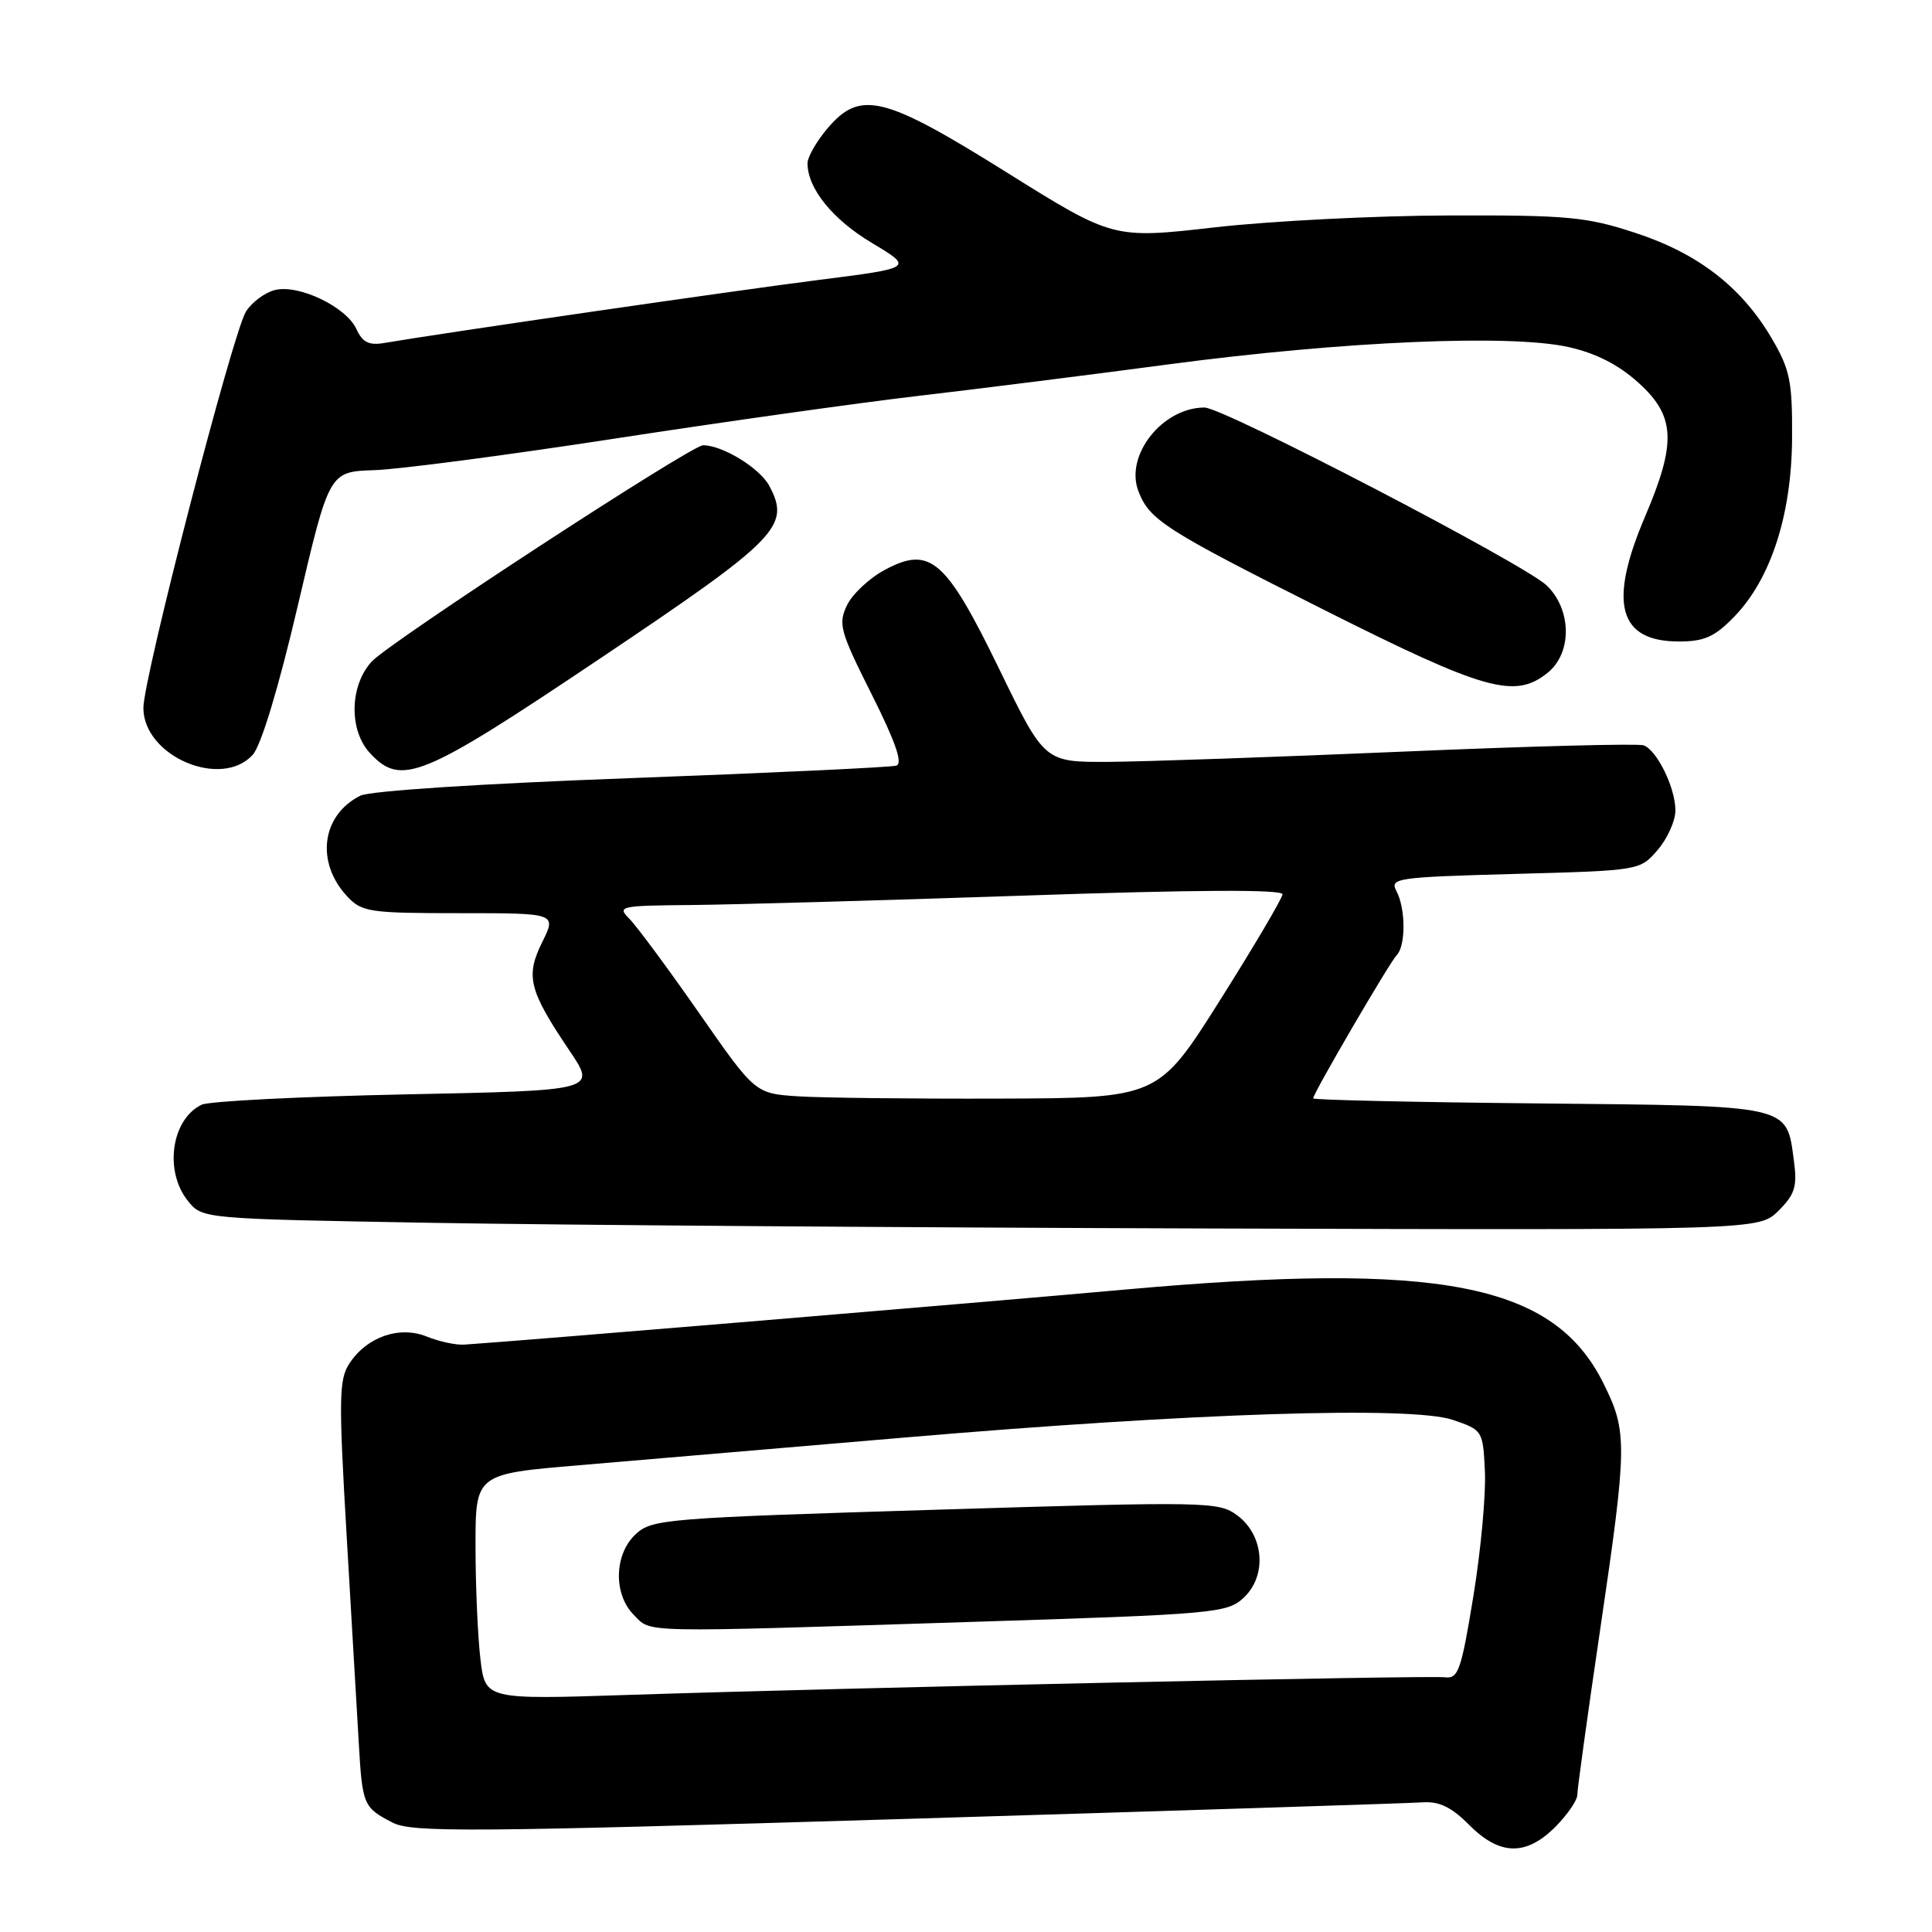 <?xml version="1.0" encoding="UTF-8" standalone="no"?>
<!DOCTYPE svg PUBLIC "-//W3C//DTD SVG 1.1//EN" "http://www.w3.org/Graphics/SVG/1.1/DTD/svg11.dtd" >
<svg xmlns="http://www.w3.org/2000/svg" xmlns:xlink="http://www.w3.org/1999/xlink" version="1.1" viewBox="0 0 256 256">
 <g >
 <path fill="currentColor"
d=" M 206.08 242.08 C 207.68 240.47 209.00 238.56 209.00 237.83 C 209.00 237.10 210.35 227.33 212.00 216.13 C 215.65 191.36 215.67 189.73 212.44 183.25 C 205.86 170.05 190.85 167.13 149.00 170.88 C 129.68 172.62 68.94 177.68 61.50 178.17 C 60.40 178.24 58.18 177.76 56.57 177.11 C 52.94 175.63 48.61 177.13 46.29 180.68 C 44.91 182.79 44.87 185.34 45.92 203.28 C 46.58 214.40 47.30 226.79 47.53 230.80 C 48.01 239.20 48.14 239.50 52.01 241.50 C 54.57 242.83 62.15 242.77 120.19 241.01 C 156.11 239.92 186.85 238.94 188.50 238.82 C 190.71 238.67 192.33 239.45 194.67 241.81 C 198.72 245.88 202.19 245.96 206.08 242.08 Z  M 235.67 160.42 C 237.85 158.24 238.16 157.22 237.70 153.79 C 236.70 146.35 237.55 146.54 203.97 146.21 C 187.48 146.05 174.00 145.75 174.00 145.54 C 174.00 144.88 184.11 127.55 185.08 126.55 C 186.29 125.31 186.26 120.35 185.03 118.06 C 184.12 116.36 185.05 116.23 200.69 115.80 C 217.30 115.35 217.30 115.35 219.65 112.62 C 220.94 111.12 222.00 108.77 222.00 107.39 C 222.00 104.40 219.58 99.43 217.79 98.76 C 217.08 98.50 202.78 98.87 186.00 99.59 C 169.22 100.31 151.65 100.92 146.95 100.95 C 138.41 101.00 138.41 101.00 132.45 88.75 C 125.33 74.10 123.26 72.29 117.26 75.50 C 115.20 76.60 112.94 78.72 112.23 80.20 C 111.04 82.68 111.31 83.66 115.49 91.98 C 118.66 98.30 119.66 101.17 118.77 101.45 C 118.07 101.67 102.30 102.41 83.72 103.10 C 63.90 103.83 49.04 104.79 47.75 105.43 C 42.61 108.00 41.79 114.25 46.00 118.77 C 47.94 120.85 48.92 121.00 60.91 121.00 C 73.75 121.00 73.75 121.00 71.84 124.85 C 69.61 129.37 70.07 131.22 75.49 139.26 C 79.02 144.50 79.02 144.50 53.76 145.01 C 39.87 145.30 27.70 145.91 26.72 146.38 C 22.70 148.31 21.72 155.20 24.91 159.14 C 26.82 161.50 26.82 161.50 57.16 162.03 C 73.85 162.32 120.26 162.66 160.30 162.78 C 233.09 163.00 233.09 163.00 235.67 160.42 Z  M 33.49 100.01 C 34.60 98.79 36.92 91.11 39.46 80.26 C 43.62 62.50 43.62 62.50 49.56 62.30 C 52.83 62.20 67.20 60.31 81.50 58.11 C 95.80 55.91 113.80 53.38 121.50 52.48 C 129.20 51.58 144.28 49.69 155.00 48.26 C 178.03 45.21 200.12 44.26 207.85 45.99 C 211.47 46.80 214.46 48.33 217.10 50.71 C 222.00 55.13 222.17 58.63 217.97 68.47 C 213.08 79.93 214.46 85.00 222.46 85.00 C 225.84 85.00 227.20 84.39 229.81 81.70 C 234.66 76.69 237.41 68.18 237.46 58.00 C 237.50 50.49 237.18 48.96 234.76 44.83 C 230.76 38.03 225.01 33.58 216.70 30.86 C 210.22 28.73 207.76 28.50 192.00 28.55 C 182.38 28.57 168.43 29.28 161.00 30.12 C 147.50 31.66 147.50 31.66 133.37 22.83 C 117.04 12.62 113.96 11.88 109.59 17.08 C 108.17 18.77 107.00 20.82 107.00 21.63 C 107.00 24.97 110.32 29.08 115.53 32.19 C 121.06 35.50 121.06 35.50 108.28 37.12 C 97.33 38.51 58.87 44.09 50.89 45.45 C 48.89 45.79 48.03 45.36 47.23 43.61 C 45.89 40.66 39.58 37.64 36.43 38.43 C 35.11 38.76 33.38 40.04 32.60 41.27 C 30.86 43.99 19.00 89.81 19.00 93.80 C 19.00 100.19 29.32 104.61 33.49 100.01 Z  M 79.52 87.25 C 103.16 71.39 104.79 69.72 101.93 64.37 C 100.67 62.02 95.75 59.00 93.16 59.00 C 91.58 59.00 51.60 85.10 49.25 87.66 C 46.32 90.86 46.21 96.78 49.04 99.81 C 53.17 104.24 55.85 103.14 79.52 87.25 Z  M 205.09 89.13 C 208.33 86.50 208.26 80.78 204.95 77.58 C 202.06 74.78 162.10 54.00 159.61 54.00 C 154.04 54.00 149.03 60.32 150.84 65.07 C 152.31 68.91 154.30 70.18 175.50 80.84 C 196.81 91.55 200.74 92.65 205.09 89.13 Z  M 63.66 219.85 C 63.31 216.91 63.01 210.18 63.01 204.91 C 63.00 195.31 63.00 195.31 76.75 194.15 C 84.31 193.51 103.78 191.86 120.00 190.47 C 158.22 187.21 187.01 186.29 192.50 188.14 C 196.46 189.49 196.50 189.55 196.76 195.00 C 196.90 198.03 196.22 205.45 195.23 211.50 C 193.62 221.35 193.23 222.47 191.47 222.25 C 189.27 221.97 113.11 223.61 83.40 224.58 C 64.30 225.21 64.30 225.21 63.66 219.85 Z  M 128.48 214.92 C 161.09 213.89 162.60 213.75 164.80 211.70 C 167.91 208.80 167.50 203.44 163.95 200.80 C 161.48 198.97 160.12 198.94 123.95 200.05 C 88.26 201.14 86.39 201.29 84.25 203.27 C 81.37 205.93 81.24 211.24 84.00 214.00 C 86.38 216.38 84.08 216.33 128.48 214.92 Z  M 105.78 145.27 C 100.06 144.90 100.06 144.90 92.61 134.20 C 88.51 128.32 84.36 122.71 83.40 121.75 C 81.73 120.08 82.12 120.00 91.58 119.92 C 97.03 119.87 116.91 119.31 135.75 118.67 C 158.47 117.89 169.98 117.84 169.94 118.50 C 169.90 119.05 166.19 125.35 161.68 132.50 C 153.48 145.50 153.48 145.50 132.49 145.57 C 120.95 145.61 108.93 145.47 105.78 145.27 Z "/>
</g>
</svg>